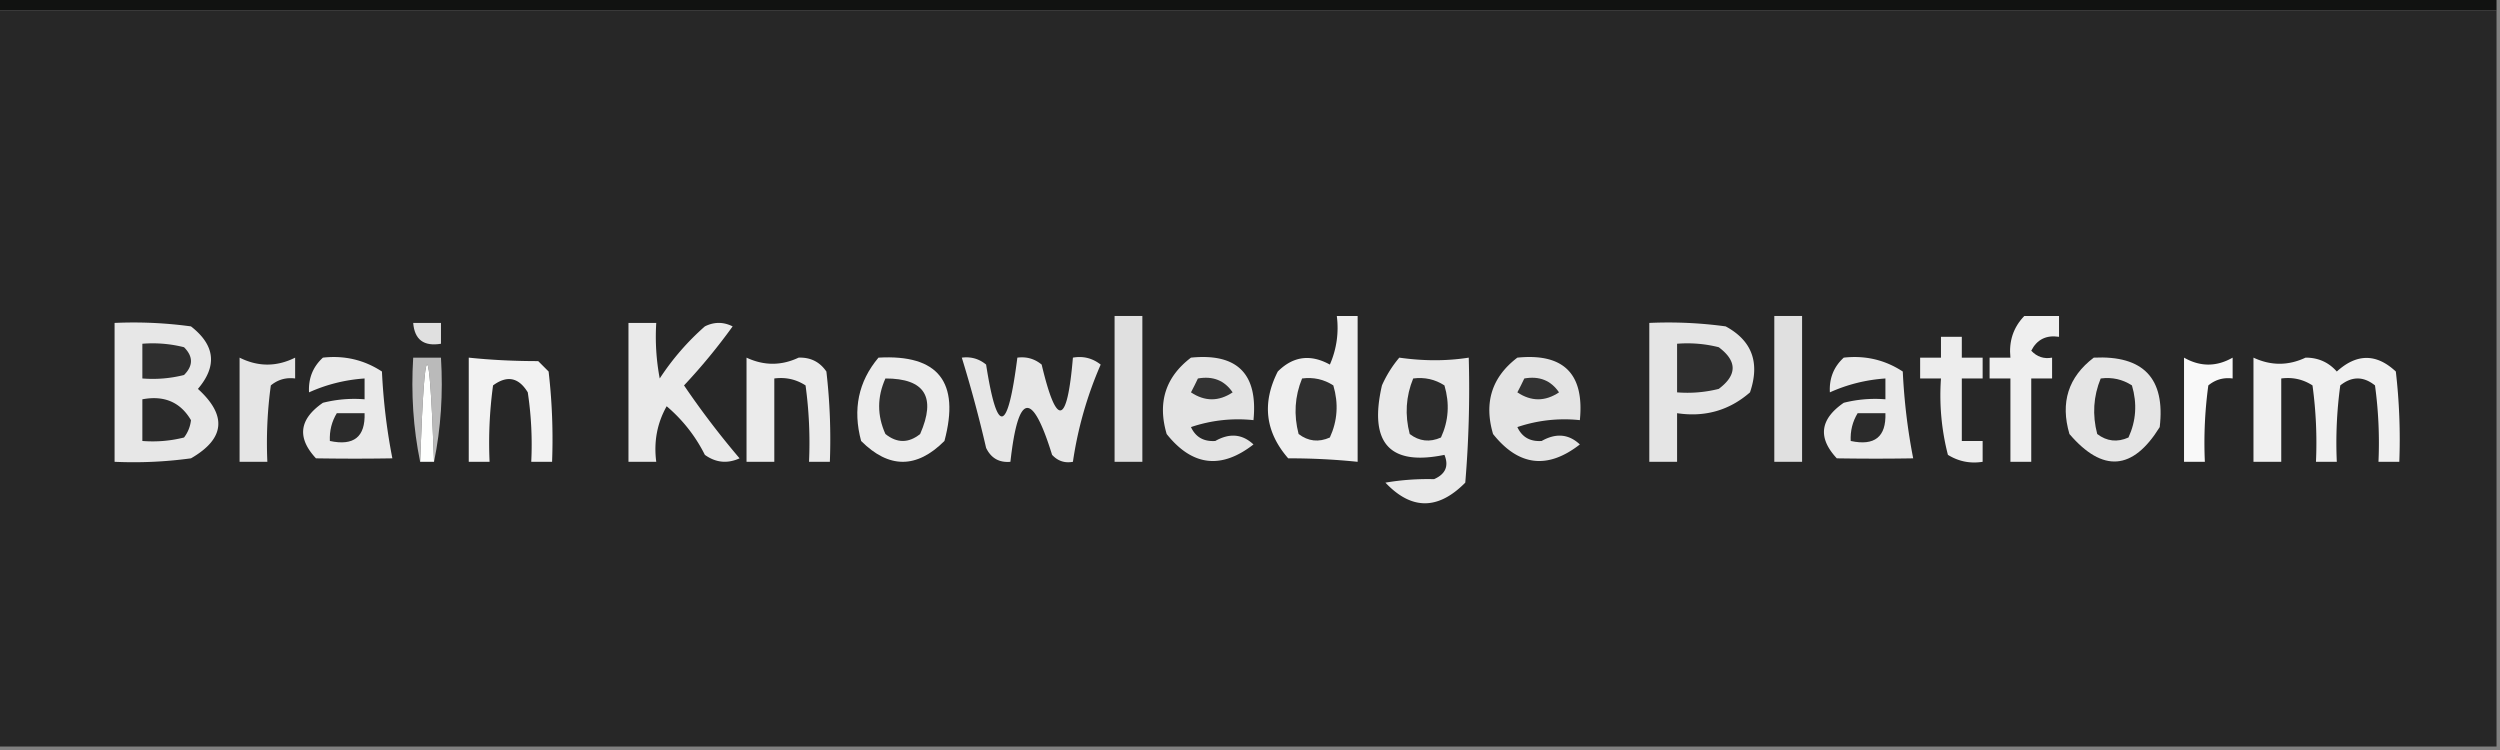 <svg xmlns="http://www.w3.org/2000/svg" width="360" height="108" style="shape-rendering:geometricPrecision;text-rendering:geometricPrecision;image-rendering:optimizeQuality;fill-rule:evenodd;clip-rule:evenodd"><rect width="100%" height="100%" fill="#808080" stroke="none"/><path style="opacity:1" fill="#111211" d="M-.5-.5h360v2H-.5v-2z"/><path style="opacity:1" fill="#272727" d="M-.5 1.5h360v106H-.5V1.5z"/><path style="opacity:1" fill="#e0e0e0" d="M160.5 45.5h4v21h-4v-21z"/><path style="opacity:1" fill="#efefef" d="M192.5 45.5h3v21a96.223 96.223 0 0 0-10-.5c-3.303-3.795-3.803-7.962-1.5-12.5 2.209-2.206 4.709-2.54 7.5-1a13.115 13.115 0 0 0 1-7z"/><path style="opacity:1" fill="#e0e0e0" d="M255.5 45.5h4v21h-4v-21z"/><path style="opacity:1" fill="#efefef" d="M291.5 45.5h5v3c-1.846-.278-3.18.389-4 2 .825.886 1.825 1.219 3 1v3h-3v12h-3v-12h-3v-3h3c-.247-2.358.419-4.358 2-6z"/><path style="opacity:1" fill="#e0e0e0" d="M59.5 46.5h4v3c-2.473.412-3.806-.588-4-3z"/><path style="opacity:1" fill="#e7e7e7" d="M16.5 46.5a60.94 60.94 0 0 1 11 .5c3.478 2.706 3.811 5.706 1 9 4.229 3.843 3.895 7.176-1 10a60.94 60.94 0 0 1-11 .5v-20z"/><path style="opacity:1" fill="#eaeaea" d="M90.5 46.5h4a32.437 32.437 0 0 0 .5 8 36.546 36.546 0 0 1 6.5-7.5c1.333-.667 2.667-.667 4 0a84.848 84.848 0 0 1-7 8.5 121.886 121.886 0 0 0 8 10.5c-1.759.797-3.426.63-5-.5a22.112 22.112 0 0 0-5.5-7c-1.375 2.437-1.875 5.103-1.5 8h-4v-20z"/><path style="opacity:1" fill="#e5e5e5" d="M237.5 46.5a60.94 60.94 0 0 1 11 .5c3.792 2.053 4.958 5.22 3.5 9.5-2.984 2.6-6.484 3.6-10.5 3v7h-4v-20z"/><path style="opacity:1" fill="#ededed" d="M279.5 48.5h3v3h3v3h-3v9h3v3c-1.788.285-3.455-.048-5-1a34.302 34.302 0 0 1-1-11h-3v-3h3v-3z"/><path style="opacity:1" fill="#2f2f2f" d="M20.5 49.5a18.436 18.436 0 0 1 6 .5c1.333 1.333 1.333 2.667 0 4a18.436 18.436 0 0 1-6 .5v-5z"/><path style="opacity:1" fill="#2e2e2e" d="M241.5 49.5a18.437 18.437 0 0 1 6 .5c2.667 2 2.667 4 0 6a18.437 18.437 0 0 1-6 .5v-7z"/><path style="opacity:1" fill="#eaeaea" d="M46.5 51.5c3.102-.346 5.935.32 8.5 2 .2 4.253.7 8.42 1.5 12.5-3.513.06-7.18.06-11 0-2.765-2.966-2.432-5.633 1-8a18.436 18.436 0 0 1 6-.5v-3c-2.809.193-5.475.86-8 2-.108-2.014.558-3.68 2-5z"/><path style="opacity:1" fill="#f2f2f2" d="M67.5 51.5c3.184.333 6.517.5 10 .5l1.5 1.5c.499 4.32.666 8.654.5 13h-3a50.441 50.441 0 0 0-.5-10c-1.312-2.158-2.978-2.49-5-1a60.94 60.94 0 0 0-.5 11h-3v-15z"/><path style="opacity:1" fill="#ebebeb" d="M107.5 51.5c2.509 1.175 5.009 1.175 7.5 0 1.711-.06 3.044.606 4 2a84.9 84.9 0 0 1 .5 13h-3a60.93 60.93 0 0 0-.5-11c-1.356-.88-2.856-1.214-4.5-1v12h-4v-15z"/><path style="opacity:1" fill="#ececec" d="M126.5 51.5c8.605-.492 11.772 3.508 9.5 12-4 4-8 4-12 0-1.227-4.562-.393-8.562 2.5-12z"/><path style="opacity:1" fill="#e4e4e4" d="M171.5 51.5c6.667-.667 9.667 2.333 9 9a21.12 21.12 0 0 0-9 1c.671 1.446 1.838 2.112 3.5 2 2.068-1.17 3.901-1.004 5.5.5-4.65 3.622-8.817 3.122-12.5-1.5-1.338-4.54-.171-8.207 3.5-11zM218.5 51.5c6.667-.667 9.667 2.333 9 9a21.12 21.12 0 0 0-9 1c.671 1.446 1.838 2.112 3.5 2 2.068-1.17 3.901-1.004 5.5.5-4.65 3.622-8.817 3.122-12.5-1.5-1.338-4.54-.171-8.207 3.5-11z"/><path style="opacity:1" fill="#eaeaea" d="M265.5 51.5c3.102-.346 5.935.32 8.5 2 .2 4.253.7 8.42 1.5 12.5-3.513.06-7.179.06-11 0-2.765-2.966-2.432-5.633 1-8a18.437 18.437 0 0 1 6-.5v-3c-2.808.193-5.475.86-8 2-.108-2.014.558-3.68 2-5z"/><path style="opacity:1" fill="#e5e5e5" d="M301.5 51.5c7.155-.347 10.321 2.986 9.5 10-3.872 6.256-8.205 6.59-13 1-1.338-4.54-.171-8.207 3.5-11z"/><path style="opacity:1" fill="#f9f9f9" d="M314.5 51.5c2.333 1.333 4.667 1.333 7 0v3c-1.322-.17-2.489.163-3.5 1a60.93 60.93 0 0 0-.5 11h-3v-15z"/><path style="opacity:1" fill="#f0f0f0" d="M324.5 51.5c2.509 1.175 5.009 1.175 7.5 0 1.812-.007 3.312.66 4.5 2 2.871-2.613 5.705-2.613 8.5 0a84.9 84.9 0 0 1 .5 13h-3a60.93 60.93 0 0 0-.5-11c-1.667-1.333-3.333-1.333-5 0a60.93 60.93 0 0 0-.5 11h-3a60.93 60.93 0 0 0-.5-11c-1.356-.88-2.856-1.214-4.5-1v12h-4v-15z"/><path style="opacity:1" fill="#e5e5e5" d="M34.5 51.5c2.667 1.333 5.333 1.333 8 0v3c-1.322-.17-2.489.163-3.5 1a60.94 60.94 0 0 0-.5 11h-4v-15z"/><path style="opacity:1" fill="#bababa" d="M62.5 66.5c-.667-18.667-1.333-18.667-2 0-.987-4.805-1.32-9.805-1-15h4c.32 5.195-.013 10.195-1 15z"/><path style="opacity:1" fill="#fefffe" d="M62.5 66.5h-2c.667-18.667 1.333-18.667 2 0z"/><path style="opacity:1" fill="#e7e7e7" d="M138.5 51.5c1.322-.17 2.489.163 3.5 1 1.609 10.278 3.109 9.944 4.5-1 1.322-.17 2.489.163 3.5 1 2.17 9.12 3.67 8.787 4.5-1 1.478-.262 2.811.071 4 1a54.836 54.836 0 0 0-4 14c-1.175.219-2.175-.114-3-1-2.887-9.332-4.887-8.998-6 1-1.624.14-2.79-.527-3.5-2a185.805 185.805 0 0 0-3.5-13z"/><path style="opacity:1" fill="#e9e9e9" d="M201.5 51.5c3.493.498 6.826.498 10 0 .166 6.01-.001 12.01-.5 18-3.918 3.962-7.751 3.962-11.5 0a36.266 36.266 0 0 1 7-.5c1.658-.725 2.158-1.892 1.5-3.5-7.909 1.63-10.909-1.704-9-10a16.578 16.578 0 0 1 2.5-4z"/><path style="opacity:1" fill="#2e2e2e" d="M127.5 54.5c5.673-.002 7.34 2.665 5 8-1.667 1.333-3.333 1.333-5 0-1.203-2.66-1.203-5.327 0-8z"/><path style="opacity:1" fill="#323232" d="M172.5 54.5c2.165-.384 3.832.283 5 2-2 1.333-4 1.333-6 0 .363-.684.696-1.35 1-2z"/><path style="opacity:1" fill="#2f2f2f" d="M187.5 54.5c1.644-.214 3.144.12 4.5 1 .769 2.6.602 5.1-.5 7.5-1.612.72-3.112.554-4.5-.5-.722-2.76-.555-5.427.5-8z"/><path style="opacity:1" fill="#2c2c2c" d="M203.5 54.5c1.644-.214 3.144.12 4.5 1 .769 2.6.602 5.1-.5 7.5-1.612.72-3.112.554-4.5-.5-.722-2.76-.555-5.427.5-8z"/><path style="opacity:1" fill="#323232" d="M219.5 54.5c2.165-.384 3.832.283 5 2-2 1.333-4 1.333-6 0 .363-.684.696-1.35 1-2z"/><path style="opacity:1" fill="#292929" d="M302.5 54.5c1.644-.214 3.144.12 4.5 1 .769 2.6.602 5.1-.5 7.5-1.612.72-3.112.554-4.5-.5-.722-2.76-.555-5.427.5-8z"/><path style="opacity:1" fill="#2a2a2a" d="M20.5 57.5c3.14-.592 5.474.408 7 3a4.938 4.938 0 0 1-1 2.5 18.436 18.436 0 0 1-6 .5v-6z"/><path style="opacity:1" fill="#2b2b2b" d="M48.5 59.5h4c.116 3.41-1.55 4.744-5 4-.067-1.459.266-2.792 1-4zM267.5 59.5h4c.116 3.41-1.55 4.744-5 4-.067-1.459.266-2.792 1-4z"/></svg>